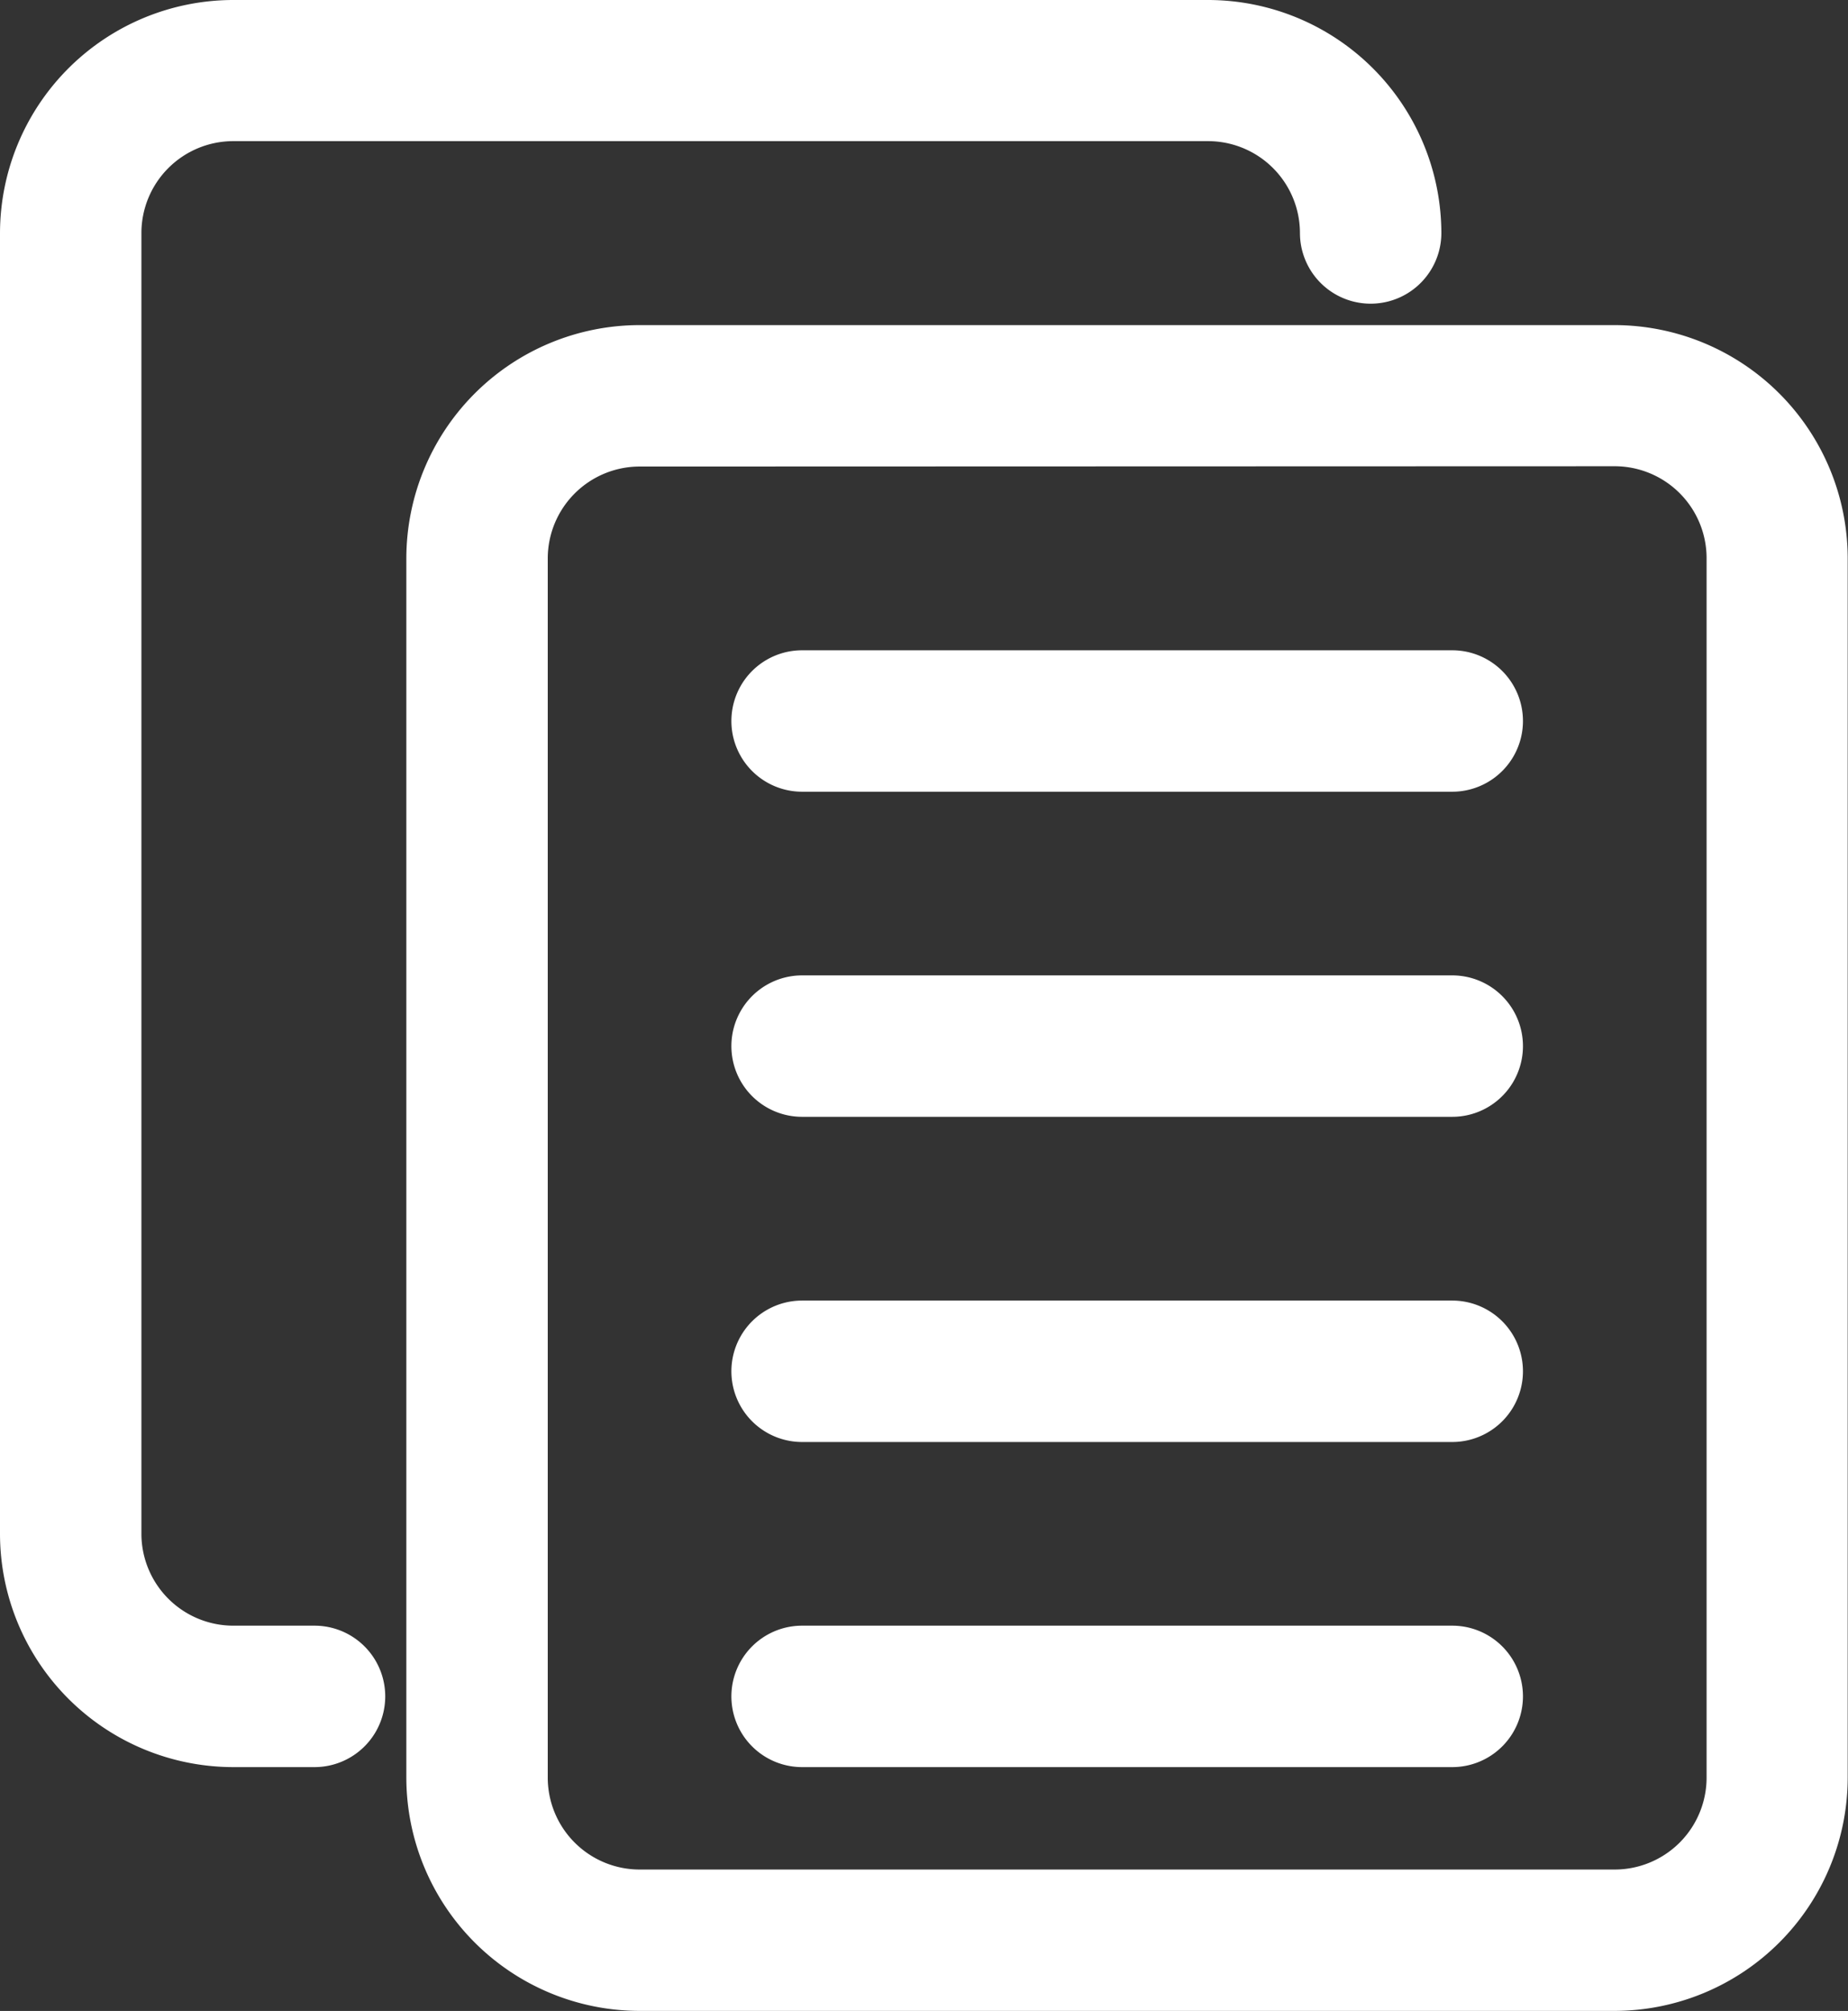 <svg xmlns="http://www.w3.org/2000/svg" width="24.595" height="26.759" viewBox="0 0 24.595 26.759">
  <rect x="0" y="0" width="24.595" height="26.759" fill="#333333" stroke="none"/>
  <g id="Group_108" data-name="Group 108" transform="translate(-1782.6 -323.6)">
    <g id="Group_107" data-name="Group 107">
      <g id="Group_106" data-name="Group 106">
        <g id="copy" transform="translate(1782 324)">
          <path id="Path_50" data-name="Path 50" d="M21.683,25.632H8.7a2.707,2.707,0,0,1-2.7-2.7V6.7A2.707,2.707,0,0,1,8.7,4H21.683a2.707,2.707,0,0,1,2.7,2.7V22.928A2.707,2.707,0,0,1,21.683,25.632ZM8.7,5.082A1.624,1.624,0,0,0,7.082,6.7V22.928A1.624,1.624,0,0,0,8.7,24.551H21.683a1.624,1.624,0,0,0,1.622-1.622V6.7a1.624,1.624,0,0,0-1.622-1.622Z" transform="translate(0.408 0.326)" fill="#fff" stroke="#fff" stroke-width="0.8"/>
          <path id="Path_51" data-name="Path 51" d="M4.786,22.714H3.7A2.707,2.707,0,0,1,1,20.01V2.7A2.707,2.707,0,0,1,3.7,0H16.683a2.707,2.707,0,0,1,2.7,2.7.541.541,0,0,1-1.082,0,1.624,1.624,0,0,0-1.622-1.622H3.7A1.624,1.624,0,0,0,2.082,2.7V20.01A1.624,1.624,0,0,0,3.7,21.632H4.786a.541.541,0,1,1,0,1.082Z" fill="#fff" stroke="#fff" stroke-width="0.8"/>
          <path id="Path_52" data-name="Path 52" d="M19.194,17.082H10.541a.541.541,0,1,1,0-1.082h8.653a.541.541,0,1,1,0,1.082Z" transform="translate(0.734 1.306)" fill="#fff" stroke="#fff" stroke-width="0.8"/>
          <path id="Path_53" data-name="Path 53" d="M19.194,21.082H10.541a.541.541,0,1,1,0-1.082h8.653a.541.541,0,1,1,0,1.082Z" transform="translate(0.734 1.632)" fill="#fff" stroke="#fff" stroke-width="0.8"/>
          <path id="Path_54" data-name="Path 54" d="M19.194,13.082H10.541a.541.541,0,0,1,0-1.082h8.653a.541.541,0,1,1,0,1.082Z" transform="translate(0.734 0.979)" fill="#fff" stroke="#fff" stroke-width="0.8"/>
          <path id="Path_55" data-name="Path 55" d="M19.194,9.082H10.541a.541.541,0,0,1,0-1.082h8.653a.541.541,0,1,1,0,1.082Z" transform="translate(0.734 0.653)" fill="#fff" stroke="#fff" stroke-width="0.8"/>
        </g>
      </g>
    </g>
  </g>
</svg>
